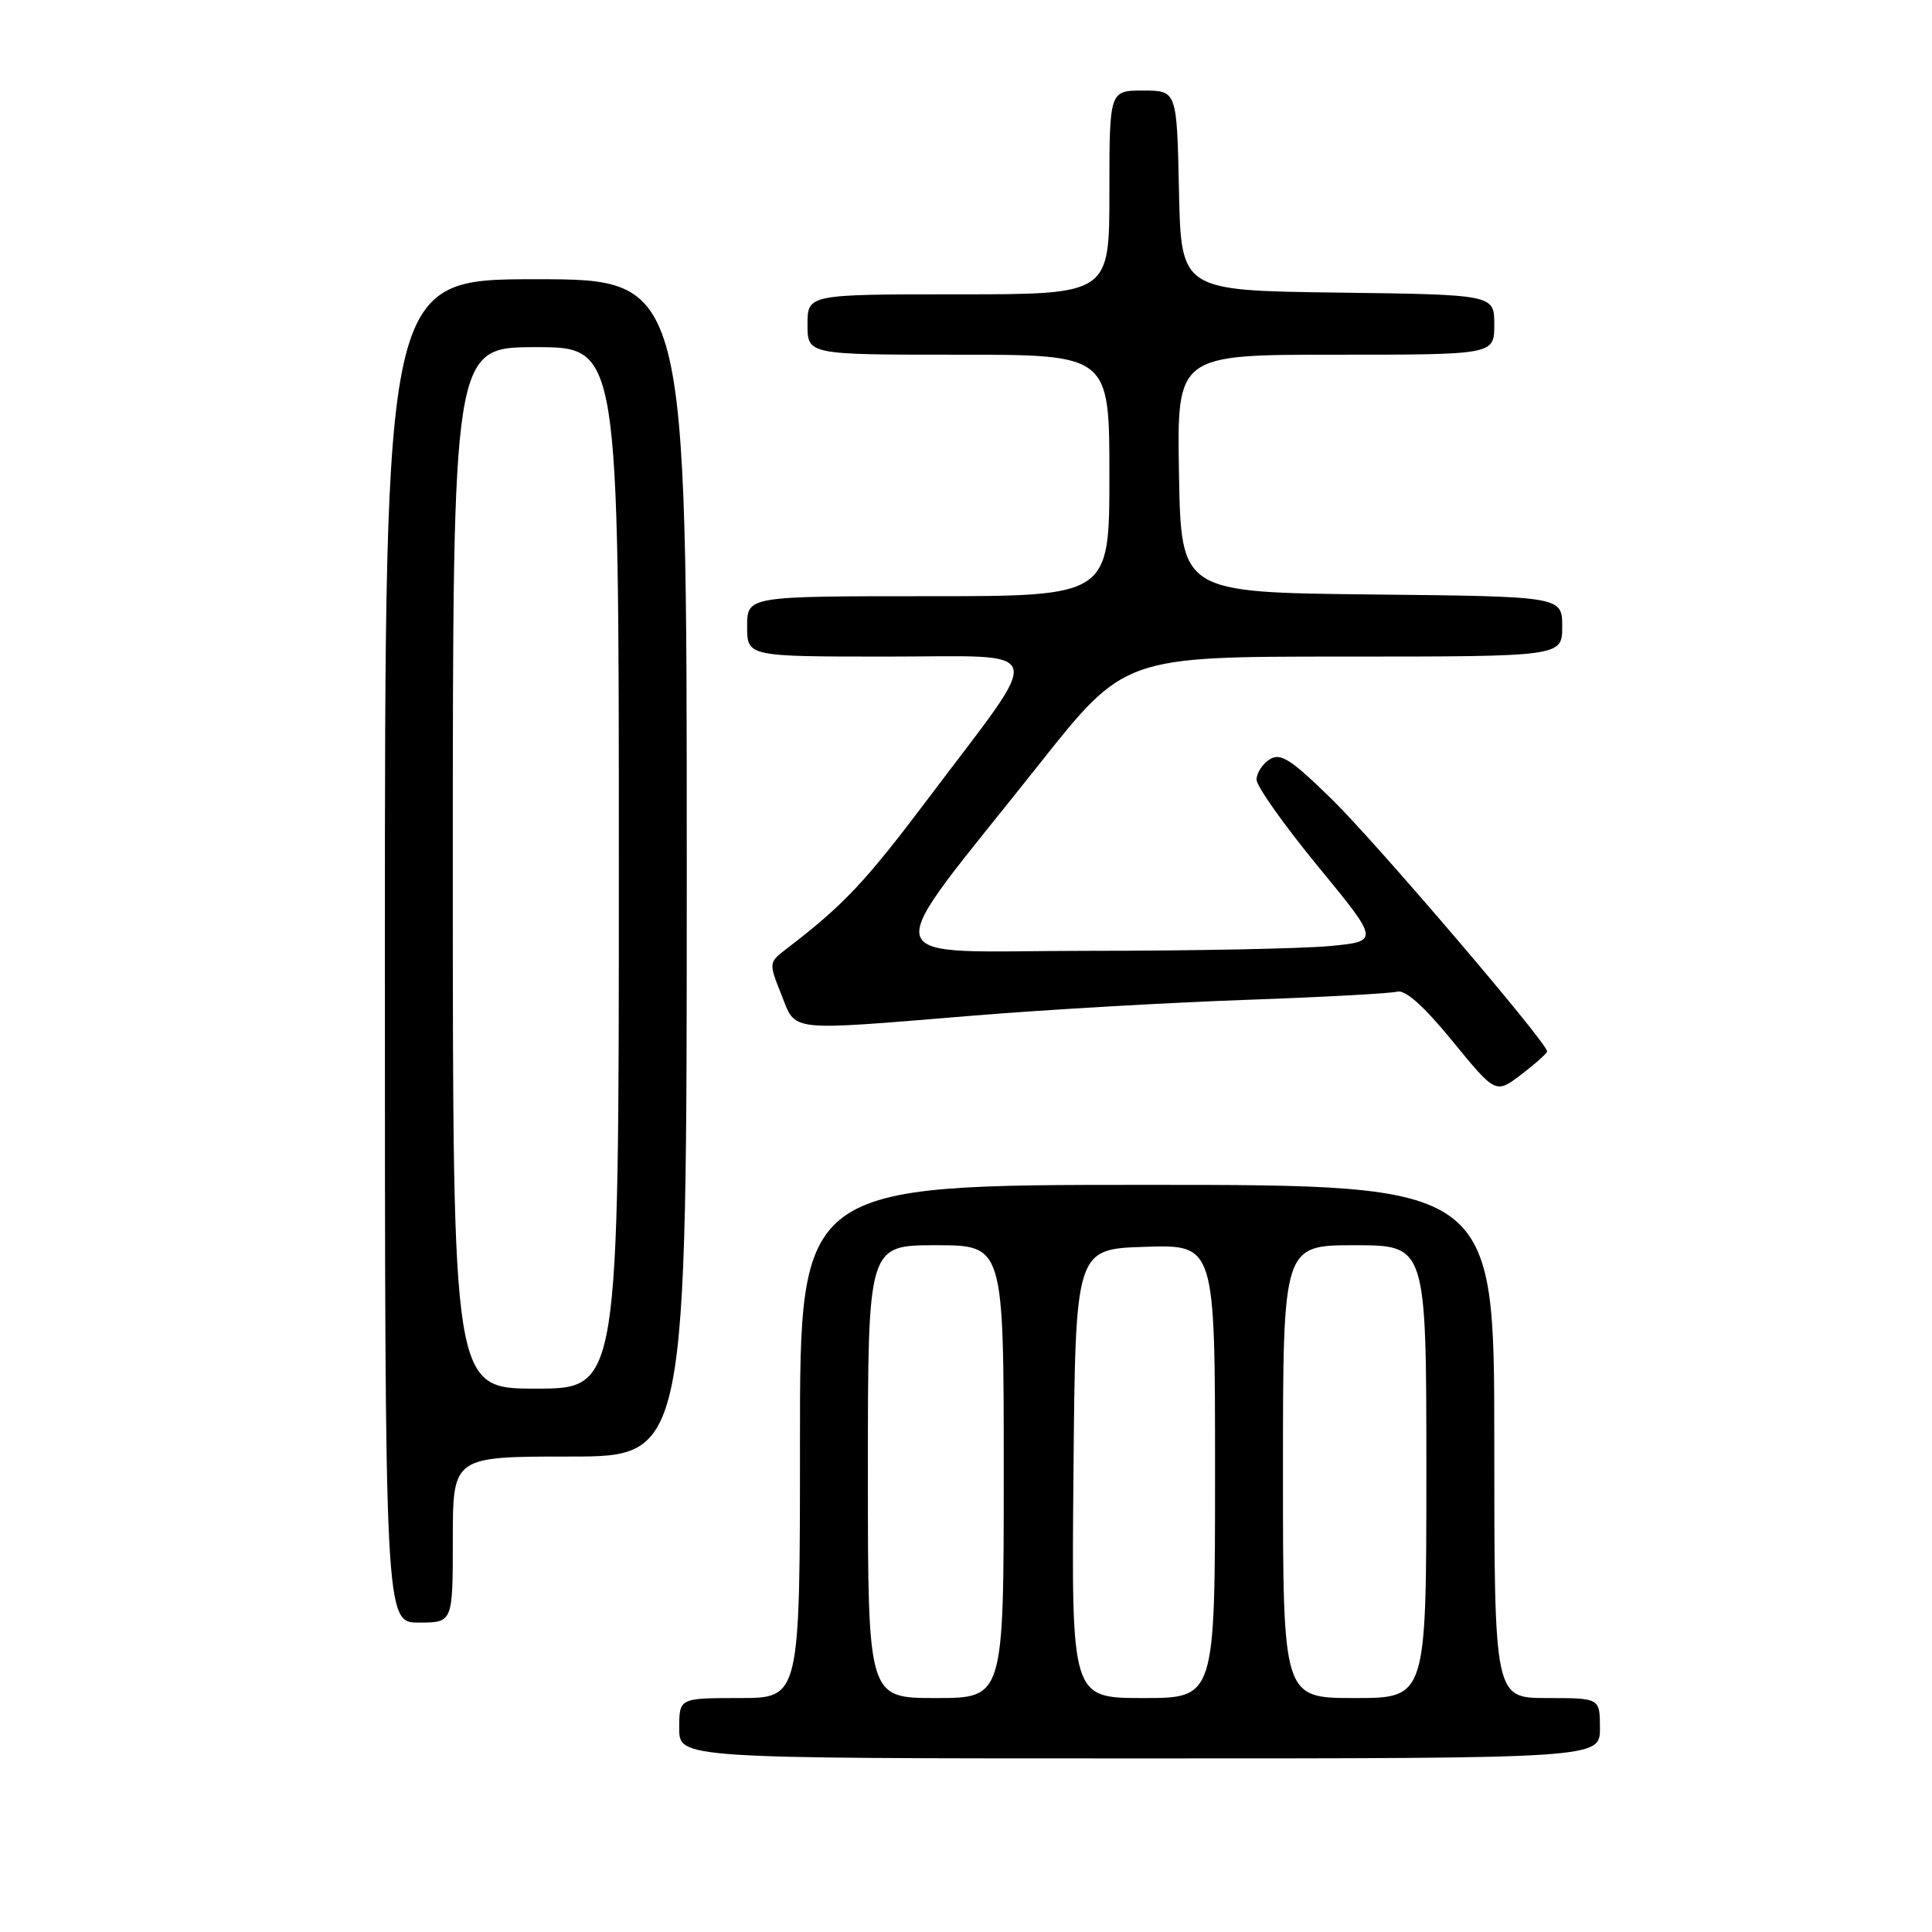 <?xml version="1.0" encoding="UTF-8" standalone="no"?>
<!DOCTYPE svg PUBLIC "-//W3C//DTD SVG 1.1//EN" "http://www.w3.org/Graphics/SVG/1.1/DTD/svg11.dtd" >
<svg xmlns="http://www.w3.org/2000/svg" xmlns:xlink="http://www.w3.org/1999/xlink" version="1.1" viewBox="0 0 256 256">
 <g >
 <path fill="currentColor"
d=" M 212.00 229.00 C 212.00 225.00 212.00 225.00 205.00 225.00 C 198.00 225.00 198.00 225.00 198.00 191.00 C 198.00 157.00 198.00 157.00 152.00 157.00 C 106.00 157.00 106.00 157.00 106.00 191.00 C 106.00 225.00 106.00 225.00 98.00 225.00 C 90.00 225.00 90.00 225.00 90.00 229.00 C 90.00 233.00 90.00 233.00 151.00 233.00 C 212.00 233.00 212.00 233.00 212.00 229.00 Z  M 60.00 204.00 C 60.00 193.00 60.00 193.00 75.50 193.00 C 91.00 193.00 91.00 193.00 91.00 115.00 C 91.00 37.00 91.00 37.00 71.00 37.00 C 51.00 37.00 51.00 37.00 51.00 126.00 C 51.00 215.00 51.00 215.00 55.50 215.00 C 60.00 215.00 60.00 215.00 60.00 204.00 Z  M 205.00 139.31 C 205.00 138.18 182.52 111.85 176.58 106.01 C 171.04 100.58 169.69 99.71 168.24 100.62 C 167.28 101.23 166.50 102.43 166.50 103.31 C 166.50 104.18 170.17 109.36 174.65 114.81 C 182.80 124.73 182.80 124.73 176.15 125.36 C 172.49 125.70 158.10 125.99 144.16 125.99 C 115.15 126.00 115.88 128.79 137.71 101.25 C 149.01 87.00 149.01 87.00 178.00 87.00 C 207.00 87.00 207.00 87.00 207.00 83.02 C 207.00 79.03 207.00 79.03 181.75 78.77 C 156.50 78.50 156.50 78.50 156.22 62.75 C 155.95 47.00 155.95 47.00 176.97 47.00 C 198.00 47.00 198.00 47.00 198.00 43.02 C 198.00 39.04 198.00 39.04 177.25 38.77 C 156.50 38.50 156.50 38.50 156.22 25.25 C 155.94 12.00 155.94 12.00 151.47 12.00 C 147.00 12.00 147.00 12.00 147.00 25.50 C 147.00 39.00 147.00 39.00 127.00 39.00 C 107.00 39.00 107.00 39.00 107.00 43.00 C 107.00 47.00 107.00 47.00 127.00 47.00 C 147.00 47.00 147.00 47.00 147.00 63.00 C 147.00 79.00 147.00 79.00 123.00 79.00 C 99.00 79.00 99.00 79.00 99.00 83.00 C 99.00 87.00 99.00 87.00 117.56 87.00 C 139.19 87.00 138.61 85.07 123.11 105.65 C 114.64 116.90 111.82 119.90 104.17 125.76 C 101.86 127.53 101.86 127.60 103.53 131.78 C 105.53 136.79 104.01 136.62 129.04 134.57 C 138.64 133.78 154.82 132.85 165.00 132.49 C 175.18 132.13 184.23 131.64 185.12 131.40 C 186.19 131.10 188.65 133.29 192.46 137.95 C 198.19 144.96 198.19 144.96 201.60 142.36 C 203.47 140.93 205.00 139.56 205.00 139.31 Z  M 115.00 195.00 C 115.00 165.00 115.00 165.00 124.00 165.00 C 133.00 165.00 133.00 165.00 133.00 195.00 C 133.00 225.00 133.00 225.00 124.00 225.00 C 115.00 225.00 115.00 225.00 115.00 195.00 Z  M 142.24 195.25 C 142.50 165.50 142.50 165.50 151.75 165.21 C 161.00 164.92 161.00 164.92 161.00 194.96 C 161.00 225.00 161.00 225.00 151.49 225.00 C 141.97 225.00 141.97 225.00 142.24 195.25 Z  M 170.00 195.00 C 170.00 165.00 170.00 165.00 179.50 165.00 C 189.00 165.00 189.00 165.00 189.00 195.00 C 189.00 225.00 189.00 225.00 179.50 225.00 C 170.00 225.00 170.00 225.00 170.00 195.00 Z  M 60.00 115.00 C 60.00 46.00 60.00 46.00 71.00 46.00 C 82.00 46.00 82.00 46.00 82.00 115.00 C 82.00 184.00 82.00 184.00 71.00 184.00 C 60.00 184.00 60.00 184.00 60.00 115.00 Z "/>
</g>
</svg>
